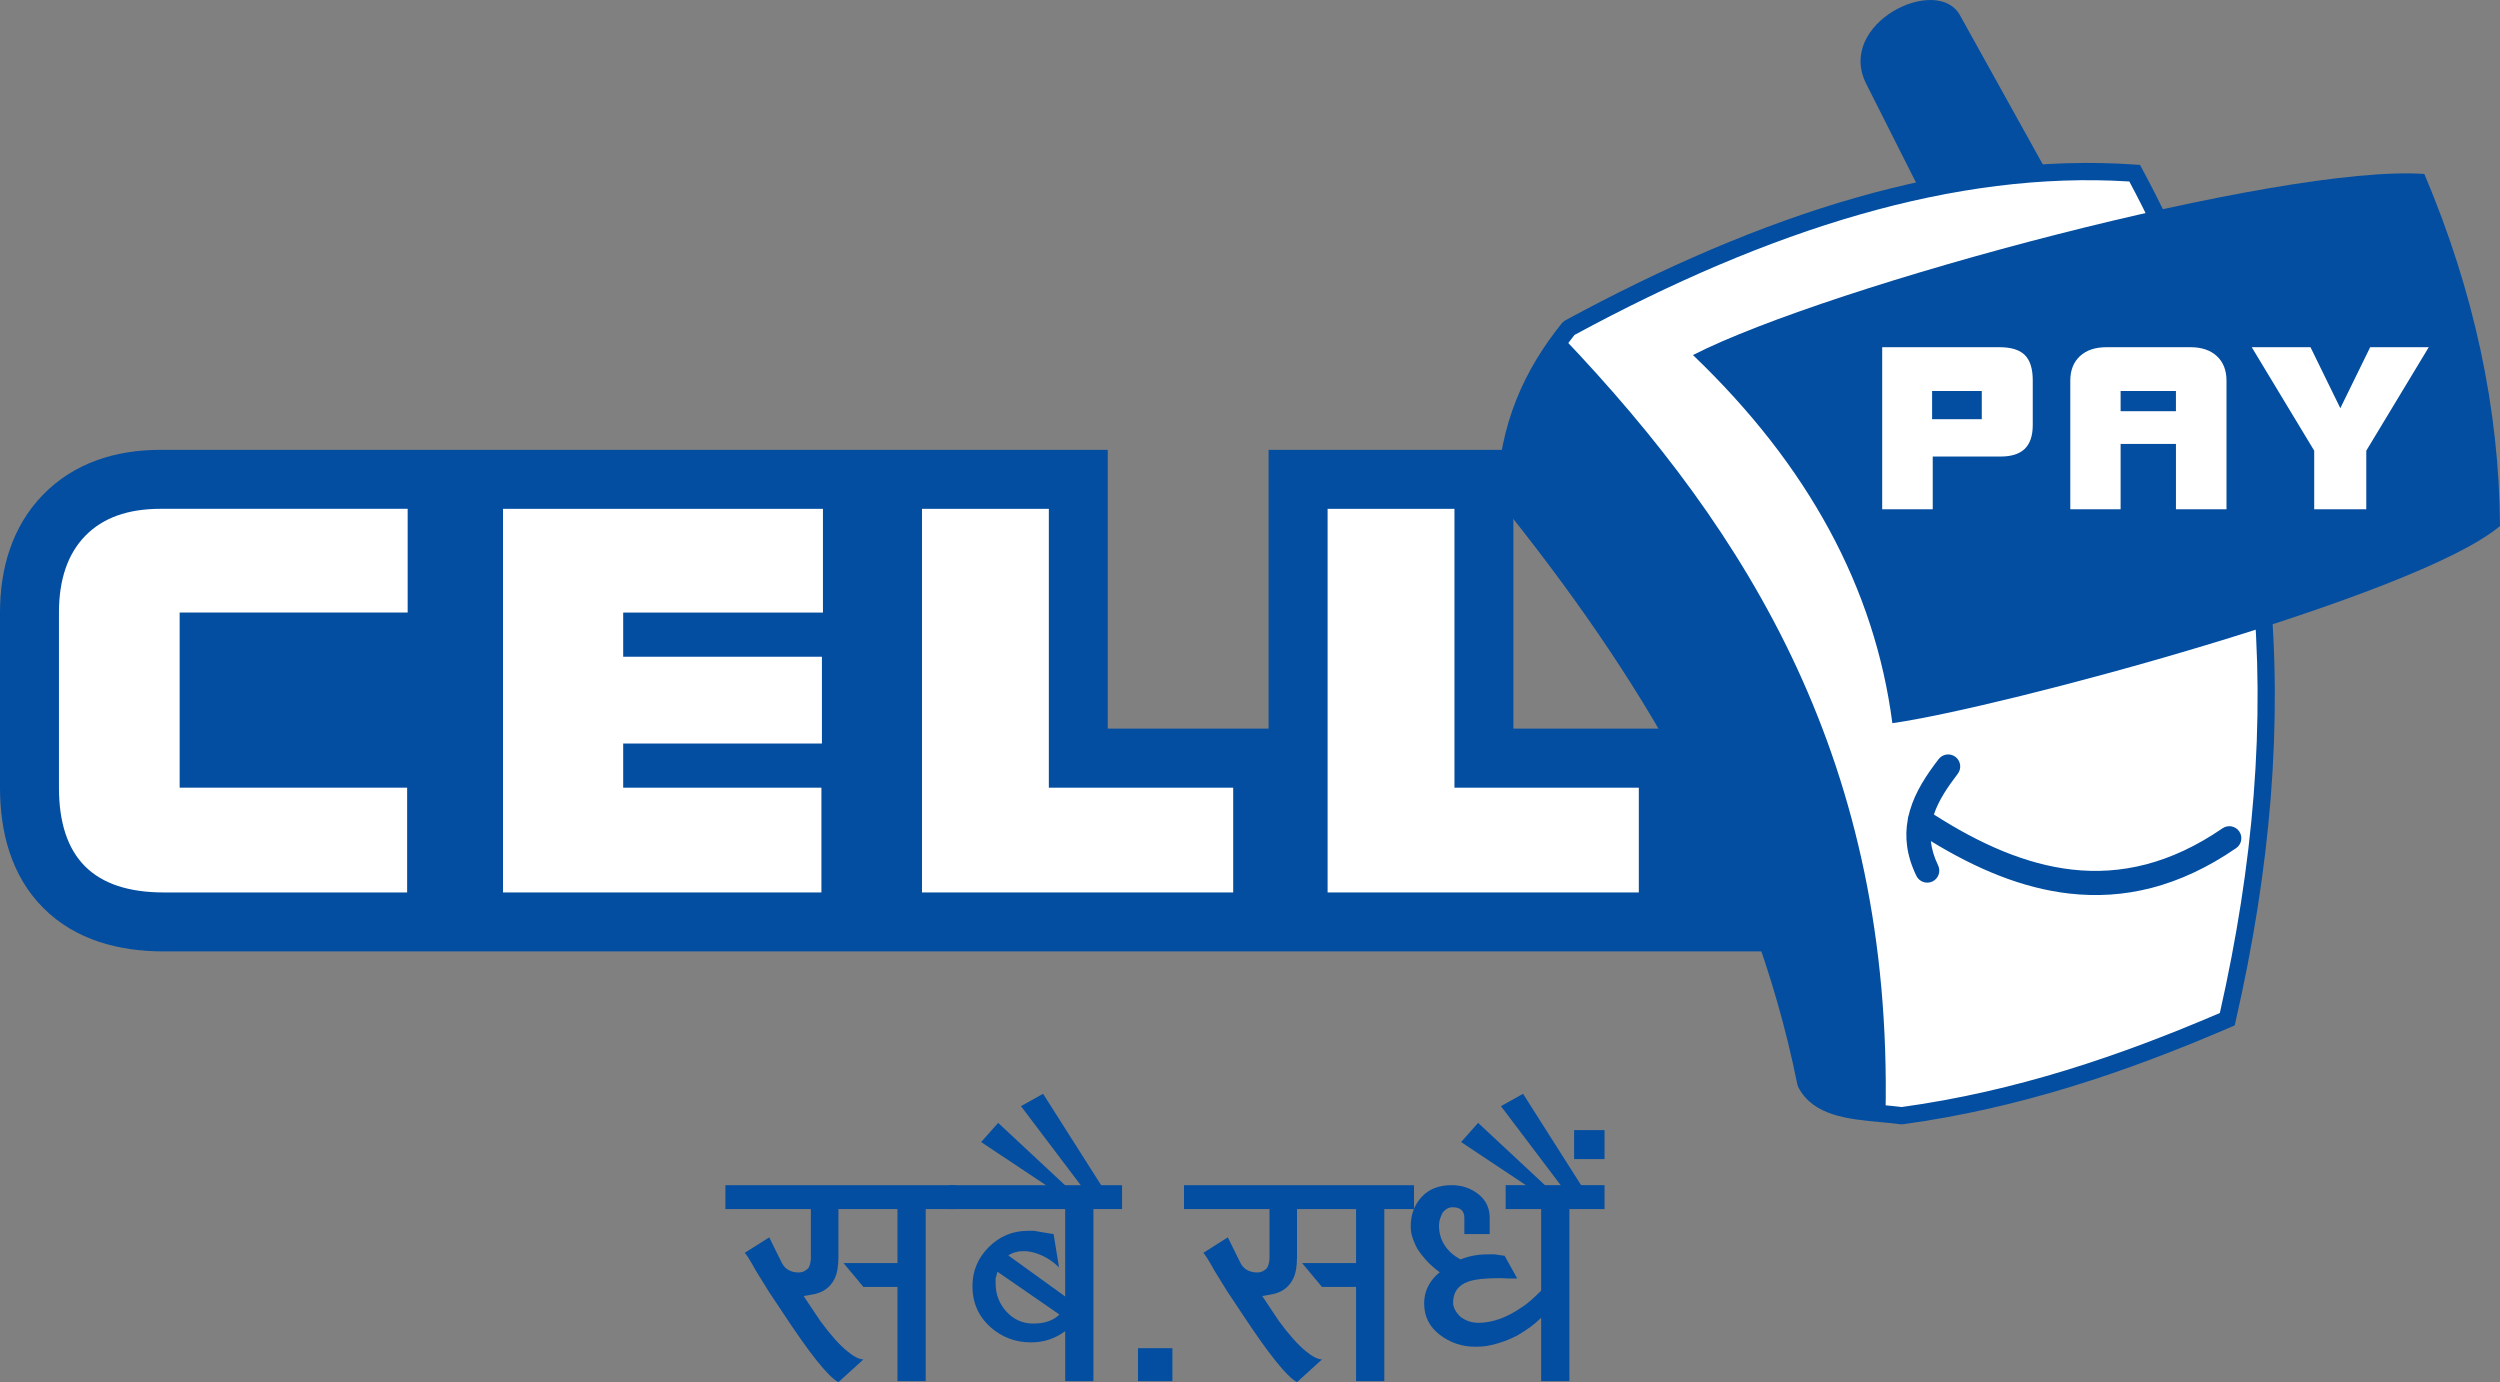 <?xml version="1.0" encoding="utf-8"?>
<!-- Generator: Adobe Illustrator 17.0.0, SVG Export Plug-In . SVG Version: 6.00 Build 0)  -->
<!DOCTYPE svg PUBLIC "-//W3C//DTD SVG 1.1//EN" "http://www.w3.org/Graphics/SVG/1.1/DTD/svg11.dtd">
<svg version="1.1" id="Layer_1" xmlns="http://www.w3.org/2000/svg" xmlns:xlink="http://www.w3.org/1999/xlink" x="0px" y="0px"
	 width="473.738px" height="261.911px" viewBox="55.899 85.766 473.738 261.911"
	 enable-background="new 55.899 85.766 473.738 261.911" xml:space="preserve">
<rect x="55.899" y="85.766" width="473.738" height="261.911" fill="#808080" stroke="none"/>
<polygon fill="#FFFFFF" points="350.9,150.021 372.368,138.094 410.534,124.735 438.204,119.012 457.286,118.057 461.58,120.919 
	485.434,204.408 485.913,235.417 479.23,277.401 475.892,280.738 449.177,290.281 422.938,296.959 415.781,296.959 411.01,296.959 
	407.194,294.573 365.211,188.664 "/>
<path fill="#034EA1" d="M413.199,296.855c1.347-66.302-25.692-109.94-61.253-147.298c-6.145,8.117-10.38,17.66-10.714,30.13
	c26.469,32.807,48.214,68.325,56.866,111.315C400.596,295.894,407.288,296.302,413.199,296.855"/>
<path fill="#034EA1" d="M346.306,162.617c-1.961,4.887-3.195,10.329-3.425,16.516c13.135,16.323,25.109,33.338,34.902,51.625
	c9.857,18.417,17.494,38.116,21.865,59.683c2.066,3.719,7.743,4.244,12.943,4.72c1.282,0.119,2.538,0.235,3.669,0.382
	c10.808-1.491,21.135-3.905,31.196-6.991c9.859-3.023,19.497-6.71,29.091-10.824c6.351-28.076,8.702-55.07,6.134-81.249
	c-2.555-26.116-10.019-51.465-23.283-76.321c-16.518-1.038-33.532,1.246-50.939,6.219c-17.699,5.06-35.797,12.894-54.192,22.856
	C351.042,153.276,348.296,157.672,346.306,162.617 M339.601,179.649c0.184-6.857,1.513-12.867,3.675-18.246
	c2.158-5.375,5.145-10.121,8.646-14.463l0.492-0.411c18.724-10.164,37.147-18.151,55.149-23.299
	c18.074-5.164,35.76-7.481,52.958-6.276l0.901,0.063l0.428,0.795c13.738,25.503,21.451,51.525,24.079,78.362
	c2.627,26.801,0.183,54.401-6.381,83.094l-0.185,0.809l-0.76,0.329c-9.91,4.272-19.896,8.113-30.187,11.268
	c-10.289,3.157-20.859,5.62-31.933,7.137h-0.435c-1.229-0.168-2.476-0.284-3.747-0.4c-6.146-0.566-12.853-1.185-15.652-6.665
	l-0.148-0.422c-4.292-21.323-11.839-40.807-21.593-59.031c-9.763-18.236-21.765-35.239-34.949-51.581L339.601,179.649z"/>
<path fill="#034EA1" d="M376.705,153.045c25.807-13.191,111.631-36.237,138.596-34.31c9.415,22.236,14.191,44.471,14.336,66.708
	c-15.78,13.338-94.729,34.49-115.144,37.361C411.163,197.224,398.566,173.969,376.705,153.045"/>
<path fill="#034EA1" d="M423.252,229.624c0.764-1.001,2.2-1.196,3.203-0.43c1.002,0.762,1.195,2.2,0.43,3.202
	c-1.891,2.467-3.631,5.027-4.523,7.718c8.628,5.524,17.341,9.433,26.19,10.434c9.216,1.04,18.682-1.075,28.506-7.825
	c1.038-0.708,2.457-0.445,3.168,0.593c0.712,1.038,0.448,2.457-0.59,3.168c-10.834,7.444-21.329,9.769-31.582,8.61
	c-8.974-1.013-17.696-4.698-26.268-9.947c0.152,1.449,0.582,2.975,1.375,4.601c0.546,1.137,0.07,2.505-1.067,3.052
	c-1.133,0.546-2.503,0.07-3.051-1.067c-1.899-3.905-2.239-7.447-1.62-10.727c0.011-0.239,0.06-0.482,0.15-0.715
	c0.074-0.322,0.158-0.64,0.25-0.955C418.87,235.745,420.971,232.599,423.252,229.624"/>
<path fill="#034EA1" d="M419.621,121.648l-10.079-19.992c-5.788-11.478,13.41-20.83,17.759-13.006l16.316,29.385L419.621,121.648z"
	/>
<path fill="#034EA1" d="M296.292,223.838v-52.826h46.387v52.826h54.232v42.218H86.927c-8.41,0-16.702-2.115-22.807-8.219
	c-6.105-6.105-8.221-14.413-8.221-22.825v-33.151c0-8.31,2.256-16.308,8.174-22.371c5.927-6.072,13.852-8.478,22.188-8.478h179.55
	v52.826L296.292,223.838L296.292,223.838z"/>
<path fill="#FFFFFF" d="M86.94,254.881c-6.649,0-11.628-1.655-14.922-4.946c-3.29-3.293-4.947-8.256-4.947-14.906v-33.185
	c0-6.291,1.672-11.143,4.996-14.548c3.324-3.405,8.06-5.109,14.208-5.109h46.873v19.657H89.941v33.185h43.109v19.851H86.94V254.881z
	"/>
<polygon fill="#FFFFFF" points="151.217,254.881 151.217,182.188 211.844,182.188 211.844,201.845 173.99,201.845 173.99,210.214 
	211.649,210.214 211.649,226.66 173.99,226.66 173.99,235.03 211.552,235.03 211.552,254.881 "/>
<polygon fill="#FFFFFF" points="230.611,254.881 230.611,182.188 254.648,182.188 254.648,235.03 289.583,235.03 289.583,254.881 
	"/>
<polygon fill="#FFFFFF" points="307.473,254.881 307.473,182.188 331.51,182.188 331.51,235.03 366.446,235.03 366.446,254.881 "/>
<path fill="#FFFFFF" d="M412.566,182.267v-30.708H434.8c2.206,0,3.81,0.5,4.803,1.493c0.992,1.001,1.493,2.591,1.493,4.782v8.476
	c0,2.007-0.501,3.508-1.5,4.493c-1.006,0.982-2.536,1.474-4.592,1.474h-12.861v9.989h-9.577V182.267z M422.023,165.206h9.413v-5.343
	h-9.413V165.206z"/>
<path fill="#FFFFFF" d="M448.21,157.898c0-1.968,0.609-3.515,1.829-4.646c1.212-1.131,2.898-1.692,5.035-1.692h15.883
	c2.137,0,3.809,0.561,5.03,1.692c1.211,1.131,1.822,2.678,1.822,4.646v24.37h-9.578v-12.373h-10.486v12.373h-9.535V157.898z
	 M457.745,163.685h10.483v-3.823h-10.483V163.685z"/>
<polygon fill="#FFFFFF" points="494.431,182.268 494.431,171.168 482.591,151.56 493.727,151.56 499.379,163.119 505.037,151.56 
	516.136,151.56 504.297,171.168 504.297,182.268 "/>
<path fill="#034EA1" d="M236.947,314.881h-5.629v32.606h-5.354V329.64h-6.452l-3.776-4.531h10.229v-10.227h-11.189v8.1v0.961
	c0,1.831-0.253,3.226-0.756,4.187c-0.823,1.648-2.243,2.632-4.255,2.952l-1.579,0.275l3.157,4.736
	c1.923,2.609,3.616,4.509,5.08,5.698c1.281,1.054,2.311,1.578,3.089,1.578l-4.736,4.308c-1.891-0.961-5.419-5.373-10.585-13.24
	l-2.56-3.842l-2.421-3.91c-1.246-2.24-1.984-3.406-2.213-3.499l4.667-2.949l2.403,4.873c0.64,1.191,1.716,1.785,3.226,1.785
	c0.64,0,1.236-0.275,1.785-0.824c0.275-0.456,0.434-1.052,0.48-1.785v-1.716v-7.688h-16.2v-4.531h43.589L236.947,314.881
	L236.947,314.881z"/>
<path fill="#034EA1" d="M268.523,314.881H263.1v32.606h-5.354v-9.472c-1.922,1.418-4.073,2.127-6.453,2.127
	c-2.929,0-5.469-0.937-7.62-2.814c-2.333-2.06-3.501-4.668-3.501-7.825c0-2.884,1.03-5.354,3.089-7.414
	c2.059-2.059,4.53-3.089,7.414-3.089h1.167l1.579,0.275l2.128,0.343l1.03,6.316c-0.961-0.961-2.048-1.716-3.26-2.265
	c-1.212-0.549-2.367-0.824-3.466-0.824c-1.098,0-2.058,0.274-2.882,0.82l10.774,7.775v-16.558h-21.966v-4.53h32.744L268.523,314.881
	L268.523,314.881z M256.647,334.856l-11.734-8.1l-0.348,1.245v0.967c0,2.075,0.687,3.862,2.059,5.359
	c1.373,1.497,3.065,2.246,5.08,2.246c1.143,0,2.128-0.155,2.951-0.464C255.48,335.798,256.143,335.381,256.647,334.856z"/>
<path fill="#034EA1" d="M259.256,311.792l-3.296-0.206l-14.14-9.405l3.226-3.637L259.256,311.792z M265.433,311.723h-3.707
	l-12.356-16.344l4.188-2.345L265.433,311.723z"/>
<rect x="271.542" y="341.24" fill="#034EA1" width="6.521" height="6.246"/>
<path fill="#034EA1" d="M323.848,314.881h-5.629v32.606h-5.354V329.64h-6.453l-3.775-4.531h10.228v-10.227h-11.189v8.1v0.961
	c0,1.831-0.252,3.226-0.756,4.187c-0.823,1.648-2.242,2.632-4.255,2.952l-1.579,0.275l3.158,4.736
	c1.923,2.609,3.615,4.509,5.081,5.698c1.28,1.054,2.309,1.578,3.088,1.578l-4.736,4.308c-1.891-0.961-5.419-5.373-10.584-13.24
	l-2.56-3.842l-2.421-3.91c-1.246-2.24-1.984-3.406-2.214-3.499l4.667-2.949l2.404,4.873c0.64,1.191,1.715,1.785,3.226,1.785
	c0.641,0,1.236-0.275,1.784-0.824c0.275-0.456,0.435-1.052,0.481-1.785v-1.716v-7.688h-16.2v-4.531h43.59v4.53H323.848z"/>
<path fill="#034EA1" d="M347.941,335.474c-1.191,1.191-2.701,2.311-4.531,3.364c-0.641,0.32-1.234,0.595-1.785,0.824
	c-0.549,0.229-1.212,0.458-1.99,0.686c-0.78,0.229-1.466,0.389-2.059,0.48c-0.595,0.091-1.304,0.137-2.129,0.137
	c-2.517,0-4.759-0.756-6.727-2.269c-1.969-1.514-2.951-3.487-2.951-5.918c0-1.33,0.319-2.546,0.961-3.646
	c0.502-0.871,1.167-1.628,1.99-2.271c-1.328-0.964-2.448-2.041-3.364-3.233c-0.367-0.46-0.652-0.861-0.859-1.205
	c-0.205-0.344-0.423-0.802-0.652-1.375c-0.229-0.574-0.388-1.055-0.48-1.445c-0.091-0.391-0.137-0.884-0.137-1.48
	c0-2.201,0.687-4.047,2.06-5.539c1.373-1.49,3.271-2.236,5.697-2.236c1.922,0,3.605,0.565,5.045,1.694
	c1.442,1.13,2.163,2.64,2.163,4.529v3.043h-4.806v-3.061c0-1.346-0.743-2.018-2.233-2.018c-0.722,0-1.355,0.347-1.895,1.037
	c-0.18,0.369-0.339,0.75-0.474,1.141c-0.135,0.392-0.203,0.818-0.203,1.278c0,1.384,0.353,2.628,1.058,3.733
	c0.706,1.106,1.72,2.005,3.041,2.696c1.549-0.641,3.257-0.961,5.126-0.961h1.299l1.912,0.274l2.391,4.301h-1.646l-1.648-0.068
	c-2.792,0-4.805,0.228-6.042,0.682c-1.876,0.683-2.814,2.003-2.814,3.961c0,0.91,0.481,1.821,1.442,2.73
	c1.006,0.729,2.128,1.094,3.364,1.094c2.653,0,5.423-1.003,8.305-3.011c0.824-0.502,2.013-1.529,3.57-3.08v-15.464h-6.727v-4.531
	h18.74v4.531h-6.659v32.606h-5.354v-12.01H347.941z"/>
<path fill="#034EA1" d="M350.206,311.792l-3.296-0.206l-14.14-9.405l3.226-3.637L350.206,311.792z M356.384,311.723h-3.706
	l-12.356-16.344l4.187-2.345L356.384,311.723z"/>
<rect x="354.186" y="299.917" fill="#034EA1" width="5.767" height="5.491"/>
</svg>


